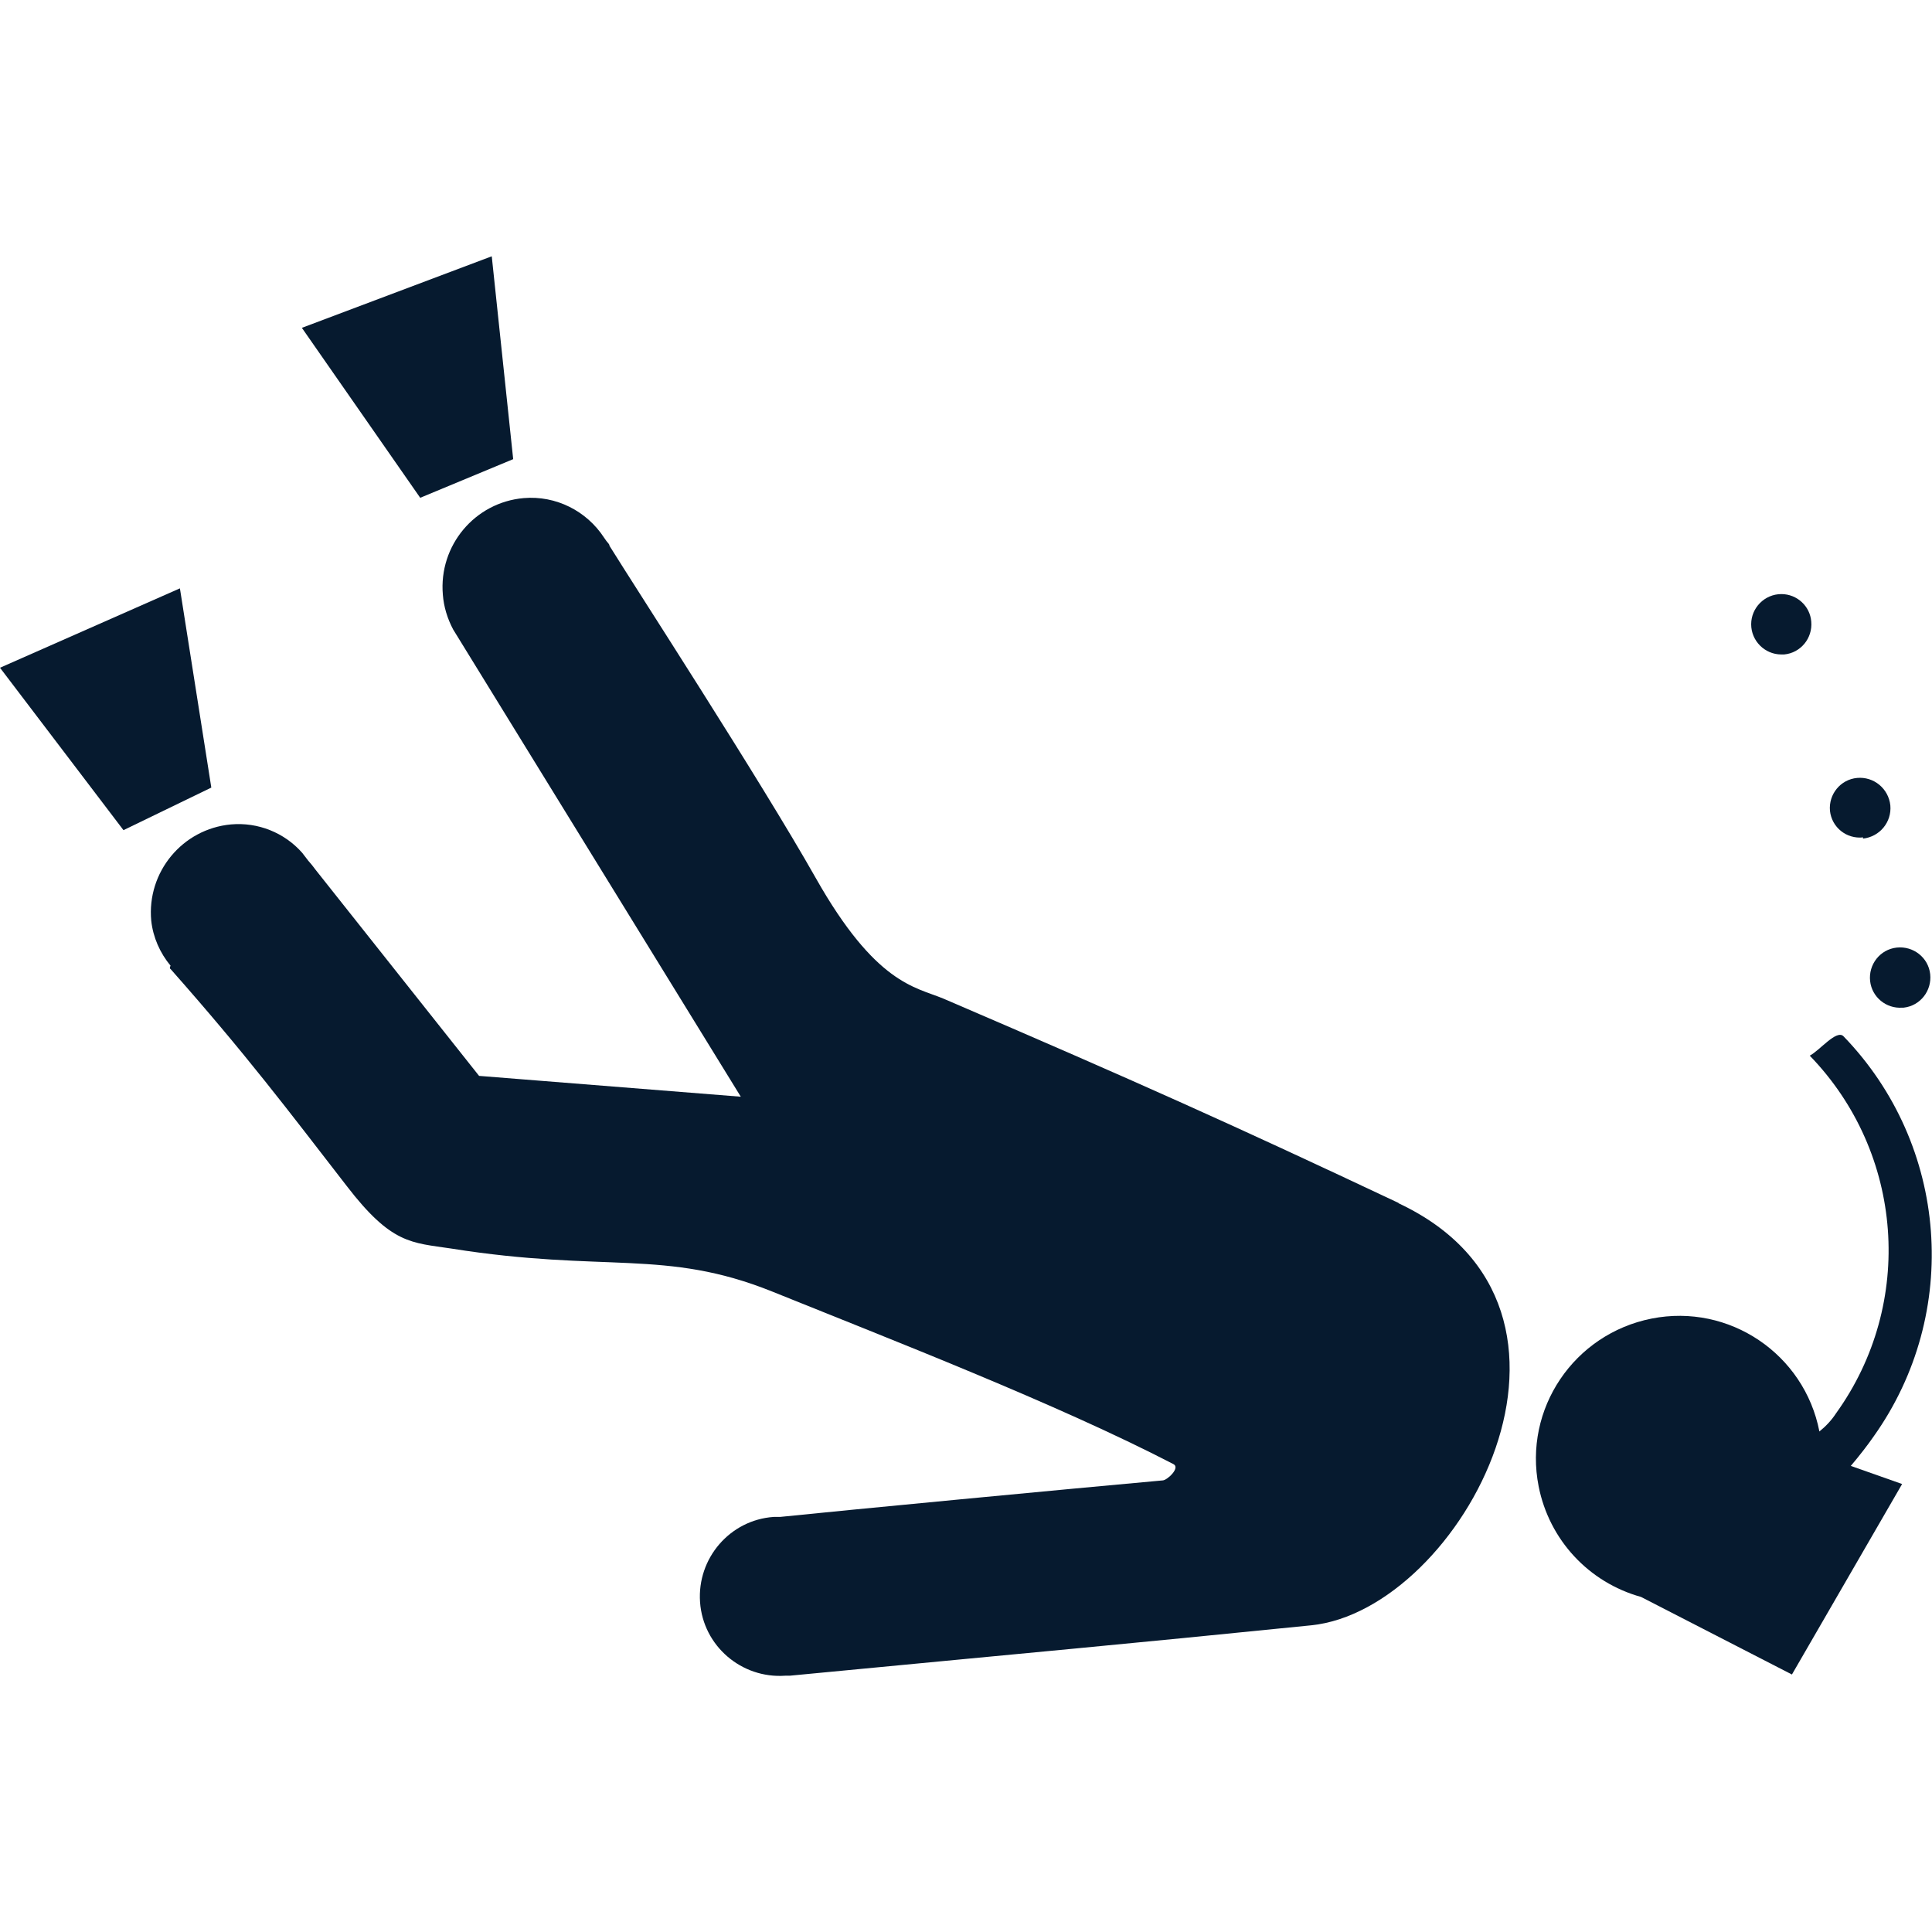 <?xml version="1.0" encoding="UTF-8"?>
<svg id="AC_icons" data-name="AC icons" xmlns="http://www.w3.org/2000/svg" viewBox="0 0 64 64">
  <defs>
    <style>
      .cls-1 {
        fill: #061a2f;
        stroke-width: 0px;
      }
    </style>
  </defs>
  <g id="Informational_icons" data-name="Informational icons">
    <g id="S">
      <g id="snorkelling">
        <g id="Snorkelling">
          <polygon class="cls-1" points="16.29 8.49 17 15.21 13.92 16.49 10 10.86 16.29 8.49"/>
          <polygon class="cls-1" points="5.96 19.49 7 26.09 4.09 27.5 0 22.12 5.96 19.49"/>
          <path class="cls-1" d="m59.01,21.68c-.55,0-1-.45-1-1,0-.55.45-1,1-1,.52,0,.95.4.99.91.05.55-.35,1.04-.9,1.09"/>
          <path class="cls-1" d="m61.72,27.74c-.55.06-1.04-.33-1.1-.88-.05-.55.35-1.04.9-1.09,0,0,0,0,0,0,.55-.05,1.04.35,1.1.91.05.55-.35,1.04-.91,1.1"/>
          <path class="cls-1" d="m63.02,33.38c-.54.04-1.01-.35-1.07-.88-.06-.55.33-1.05.88-1.11s1.05.33,1.11.88c.06.55-.33,1.05-.88,1.11,0,0-.01,0-.02,0"/>
          <path class="cls-1" d="m46.33,39.85c-5.45-2.57-8.63-4-15.08-6.77-.94-.39-2.24-.48-4.23-4-1.82-3.22-6-9.66-6.83-11,0-.06-.07-.11-.11-.17l-.07-.1h0c-.58-.89-1.6-1.4-2.66-1.31-1.62.14-2.82,1.57-2.68,3.2.03.4.15.79.34,1.15h0l9.53,15.48-8.67-.69-5.41-6.82c-.08-.11-.16-.21-.25-.31l-.2-.26h0c-.59-.67-1.47-1.02-2.36-.94-1.61.15-2.79,1.58-2.64,3.19,0,0,0,0,0,0,.06.55.29,1.07.64,1.49,0,0-.05.09,0,.11,2.52,2.85,3.87,4.65,5.83,7.18,1.49,1.94,2.14,1.88,3.47,2.08,5.09.81,7.08,0,10.62,1.42,3.91,1.58,9.44,3.72,13.3,5.72.24.12-.2.53-.35.54-3,.27-10.66,1-12.68,1.21h-.21c-1.45.1-2.54,1.37-2.44,2.82s1.37,2.54,2.82,2.44h.15c8.87-.85,10.64-1,17.28-1.67,4.97-.51,10.34-10.48,2.89-13.98Z"/>
          <path class="cls-1" d="m62.07,47.58c2.9-4.08,2.48-9.65-1-13.25-.23-.24-.79.47-1.12.64,3.12,3.22,3.49,8.21.87,11.85-.15.23-.34.43-.55.6-.5-2.57-2.99-4.25-5.56-3.74s-4.25,2.99-3.74,5.56c.35,1.77,1.66,3.18,3.39,3.66h0l5,2.57,3.65-6.31-1.7-.6c.28-.33.56-.69.76-.98Z"/>
        </g>
      </g>
    </g>
  </g>
</svg>